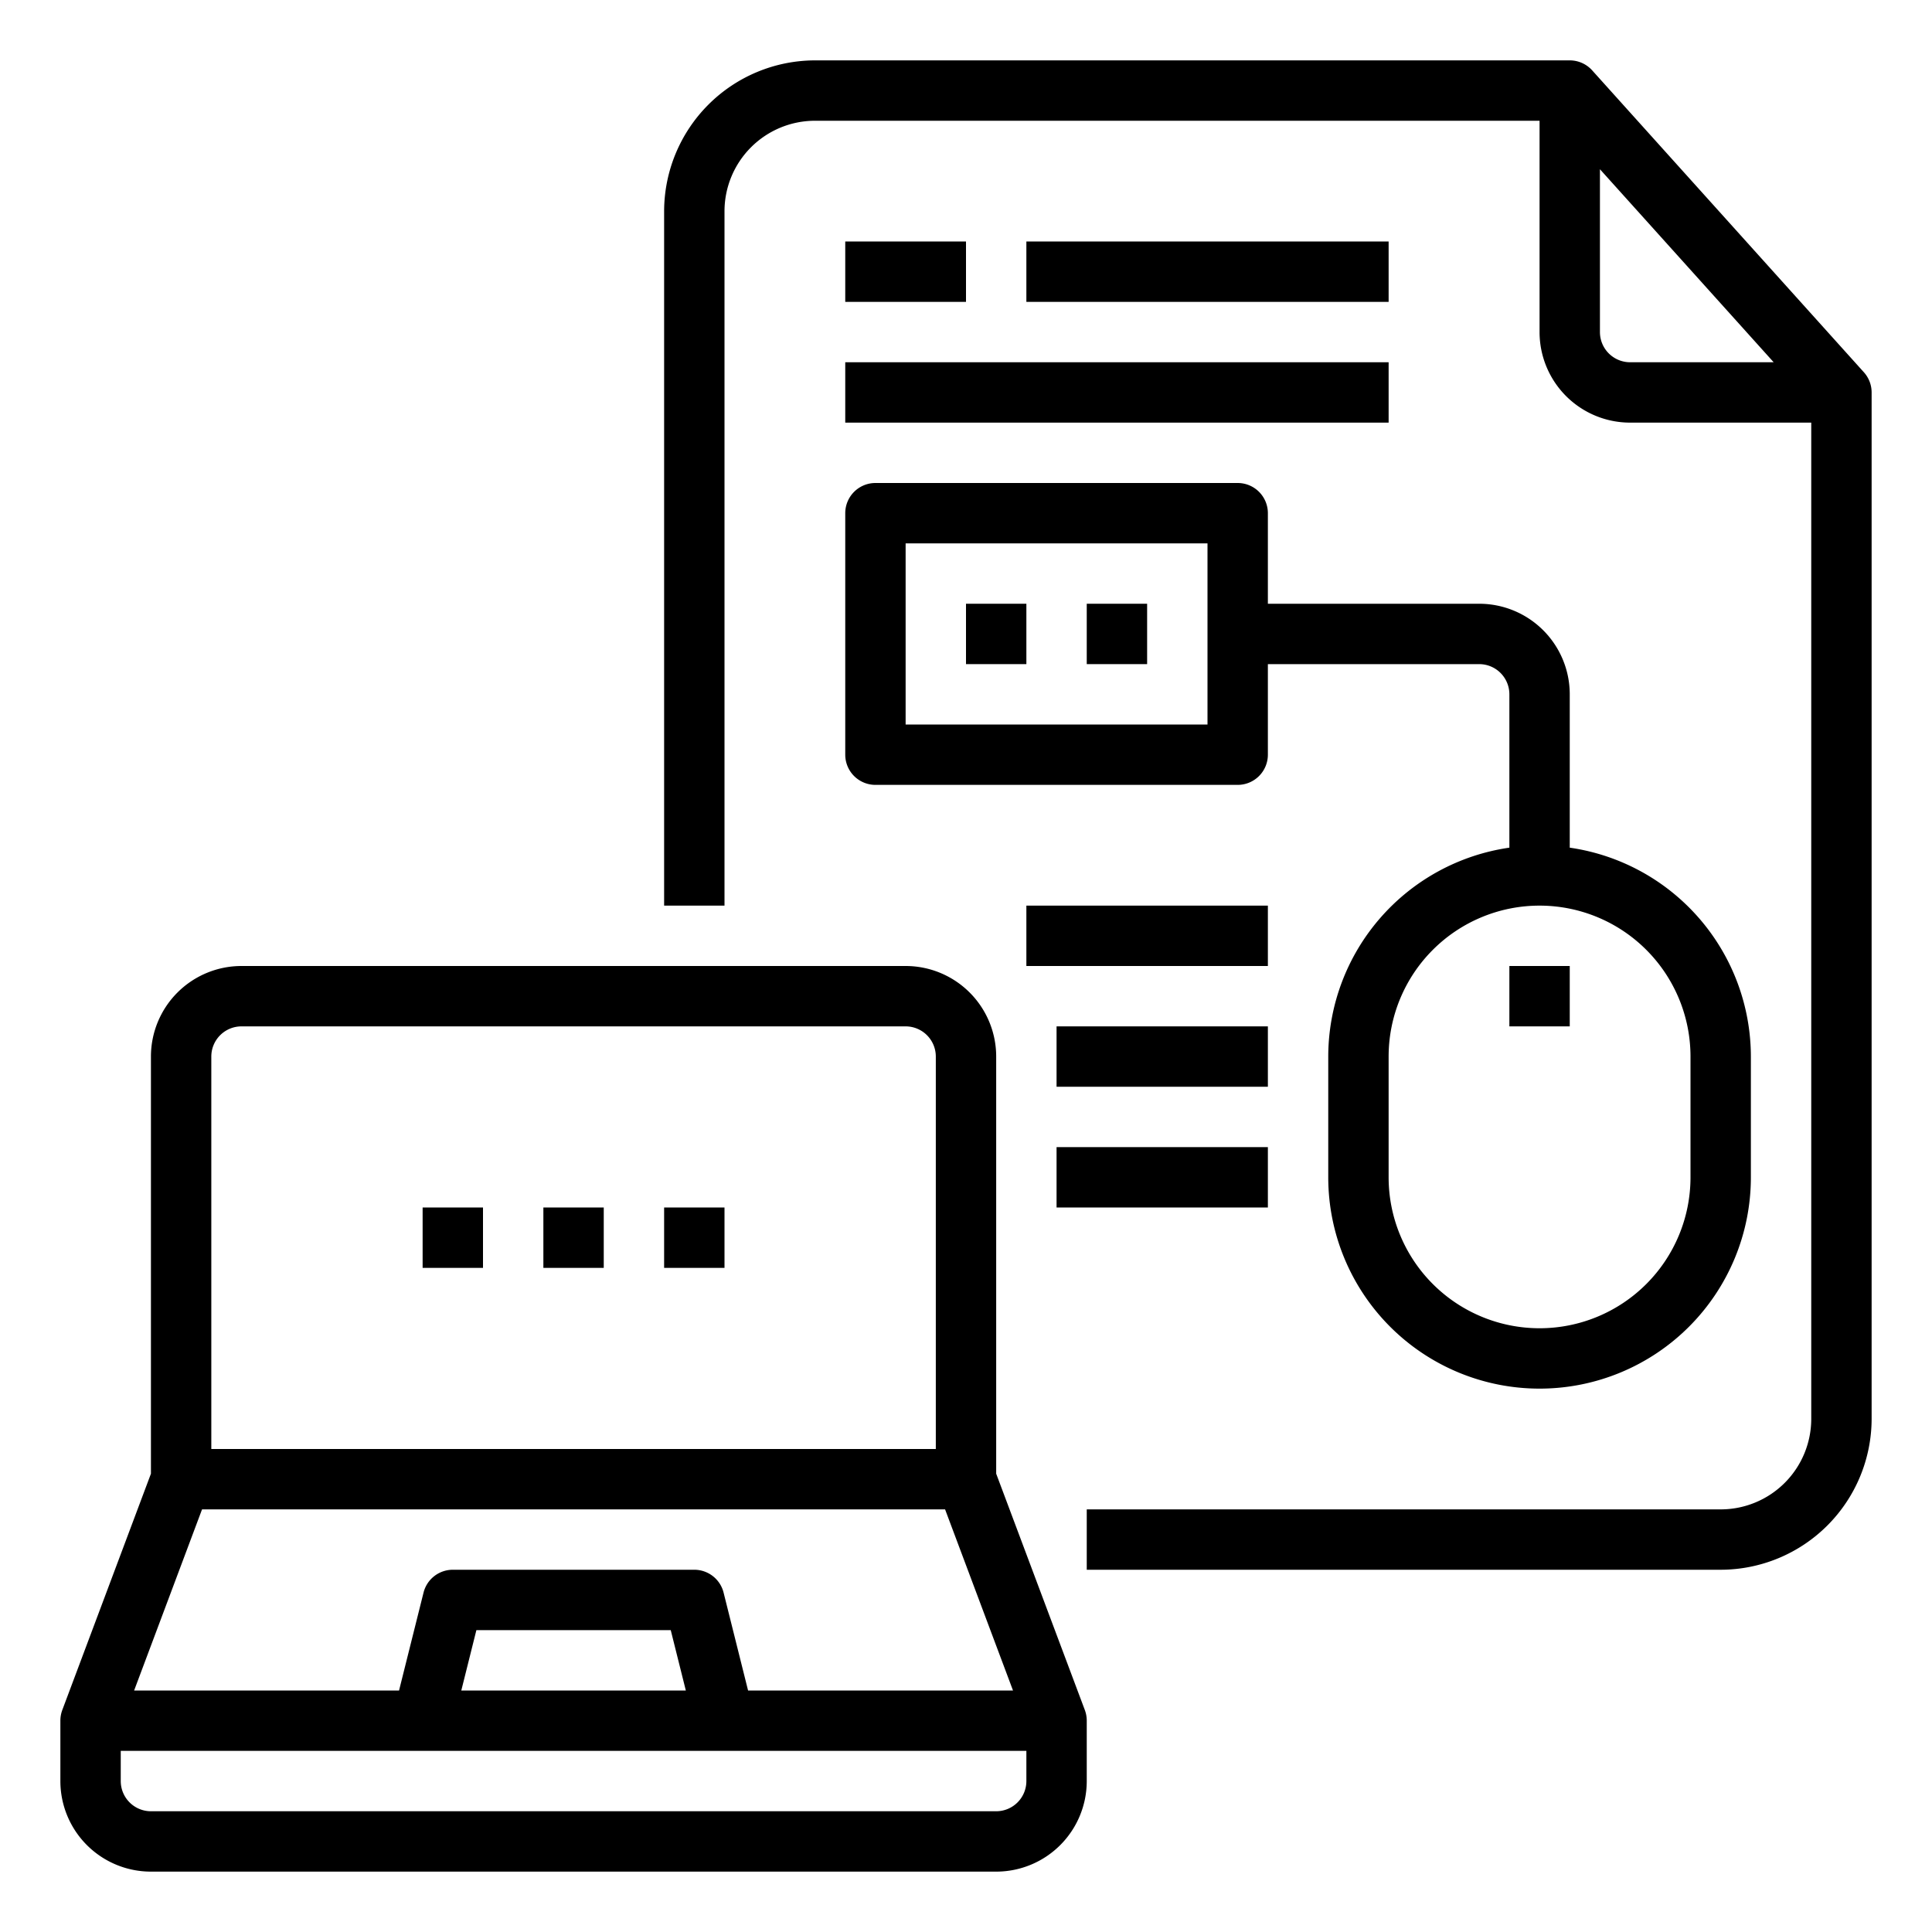 <svg xmlns="http://www.w3.org/2000/svg" viewBox="0 0 64 64" x="0px" y="0px"><g><path d="M61.743,12.331l-9-10A1,1,0,0,0,52,2H27a5.006,5.006,0,0,0-5,5V30h2V7a3,3,0,0,1,3-3H51v7a3,3,0,0,0,3,3h6V47a3,3,0,0,1-3,3H36v2H57a5.006,5.006,0,0,0,5-5V13A1,1,0,0,0,61.743,12.331ZM53,11V5.606L58.755,12H54A1,1,0,0,1,53,11Z"></path><rect x="50" y="32" width="2" height="2"></rect><rect x="28" y="8" width="4" height="2"></rect><rect x="34" y="8" width="12" height="2"></rect><rect x="28" y="12" width="18" height="2"></rect><path d="M28,25a1,1,0,0,0,1,1H41a1,1,0,0,0,1-1V22h7a1,1,0,0,1,1,1v5.08A7,7,0,0,0,44,35v4a7,7,0,0,0,14,0V35a7,7,0,0,0-6-6.92V23a3,3,0,0,0-3-3H42V17a1,1,0,0,0-1-1H29a1,1,0,0,0-1,1ZM56,35v4a5,5,0,0,1-10,0V35a5,5,0,0,1,10,0ZM30,18H40v6H30Z"></path><rect x="32" y="20" width="2" height="2"></rect><rect x="36" y="20" width="2" height="2"></rect><rect x="34" y="30" width="8" height="2"></rect><rect x="35" y="34" width="7" height="2"></rect><rect x="35" y="38" width="7" height="2"></rect><path d="M33,48.818V35a3,3,0,0,0-3-3H8a3,3,0,0,0-3,3V48.818l-2.937,7.83A1.009,1.009,0,0,0,2,57v2a3,3,0,0,0,3,3H33a3,3,0,0,0,3-3V57a1.009,1.009,0,0,0-.063-.352ZM24.781,56l-.811-3.242A1,1,0,0,0,23,52H15a1,1,0,0,0-.97.758L13.219,56H4.443l2.25-6H31.307l2.25,6Zm-2.062,0H15.281l.5-2h6.438ZM7,35a1,1,0,0,1,1-1H30a1,1,0,0,1,1,1V48H7ZM33,60H5a1,1,0,0,1-1-1V58H34v1A1,1,0,0,1,33,60Z"></path><rect x="18" y="40" width="2" height="2"></rect><rect x="22" y="40" width="2" height="2"></rect><rect x="14" y="40" width="2" height="2"></rect></g></svg>